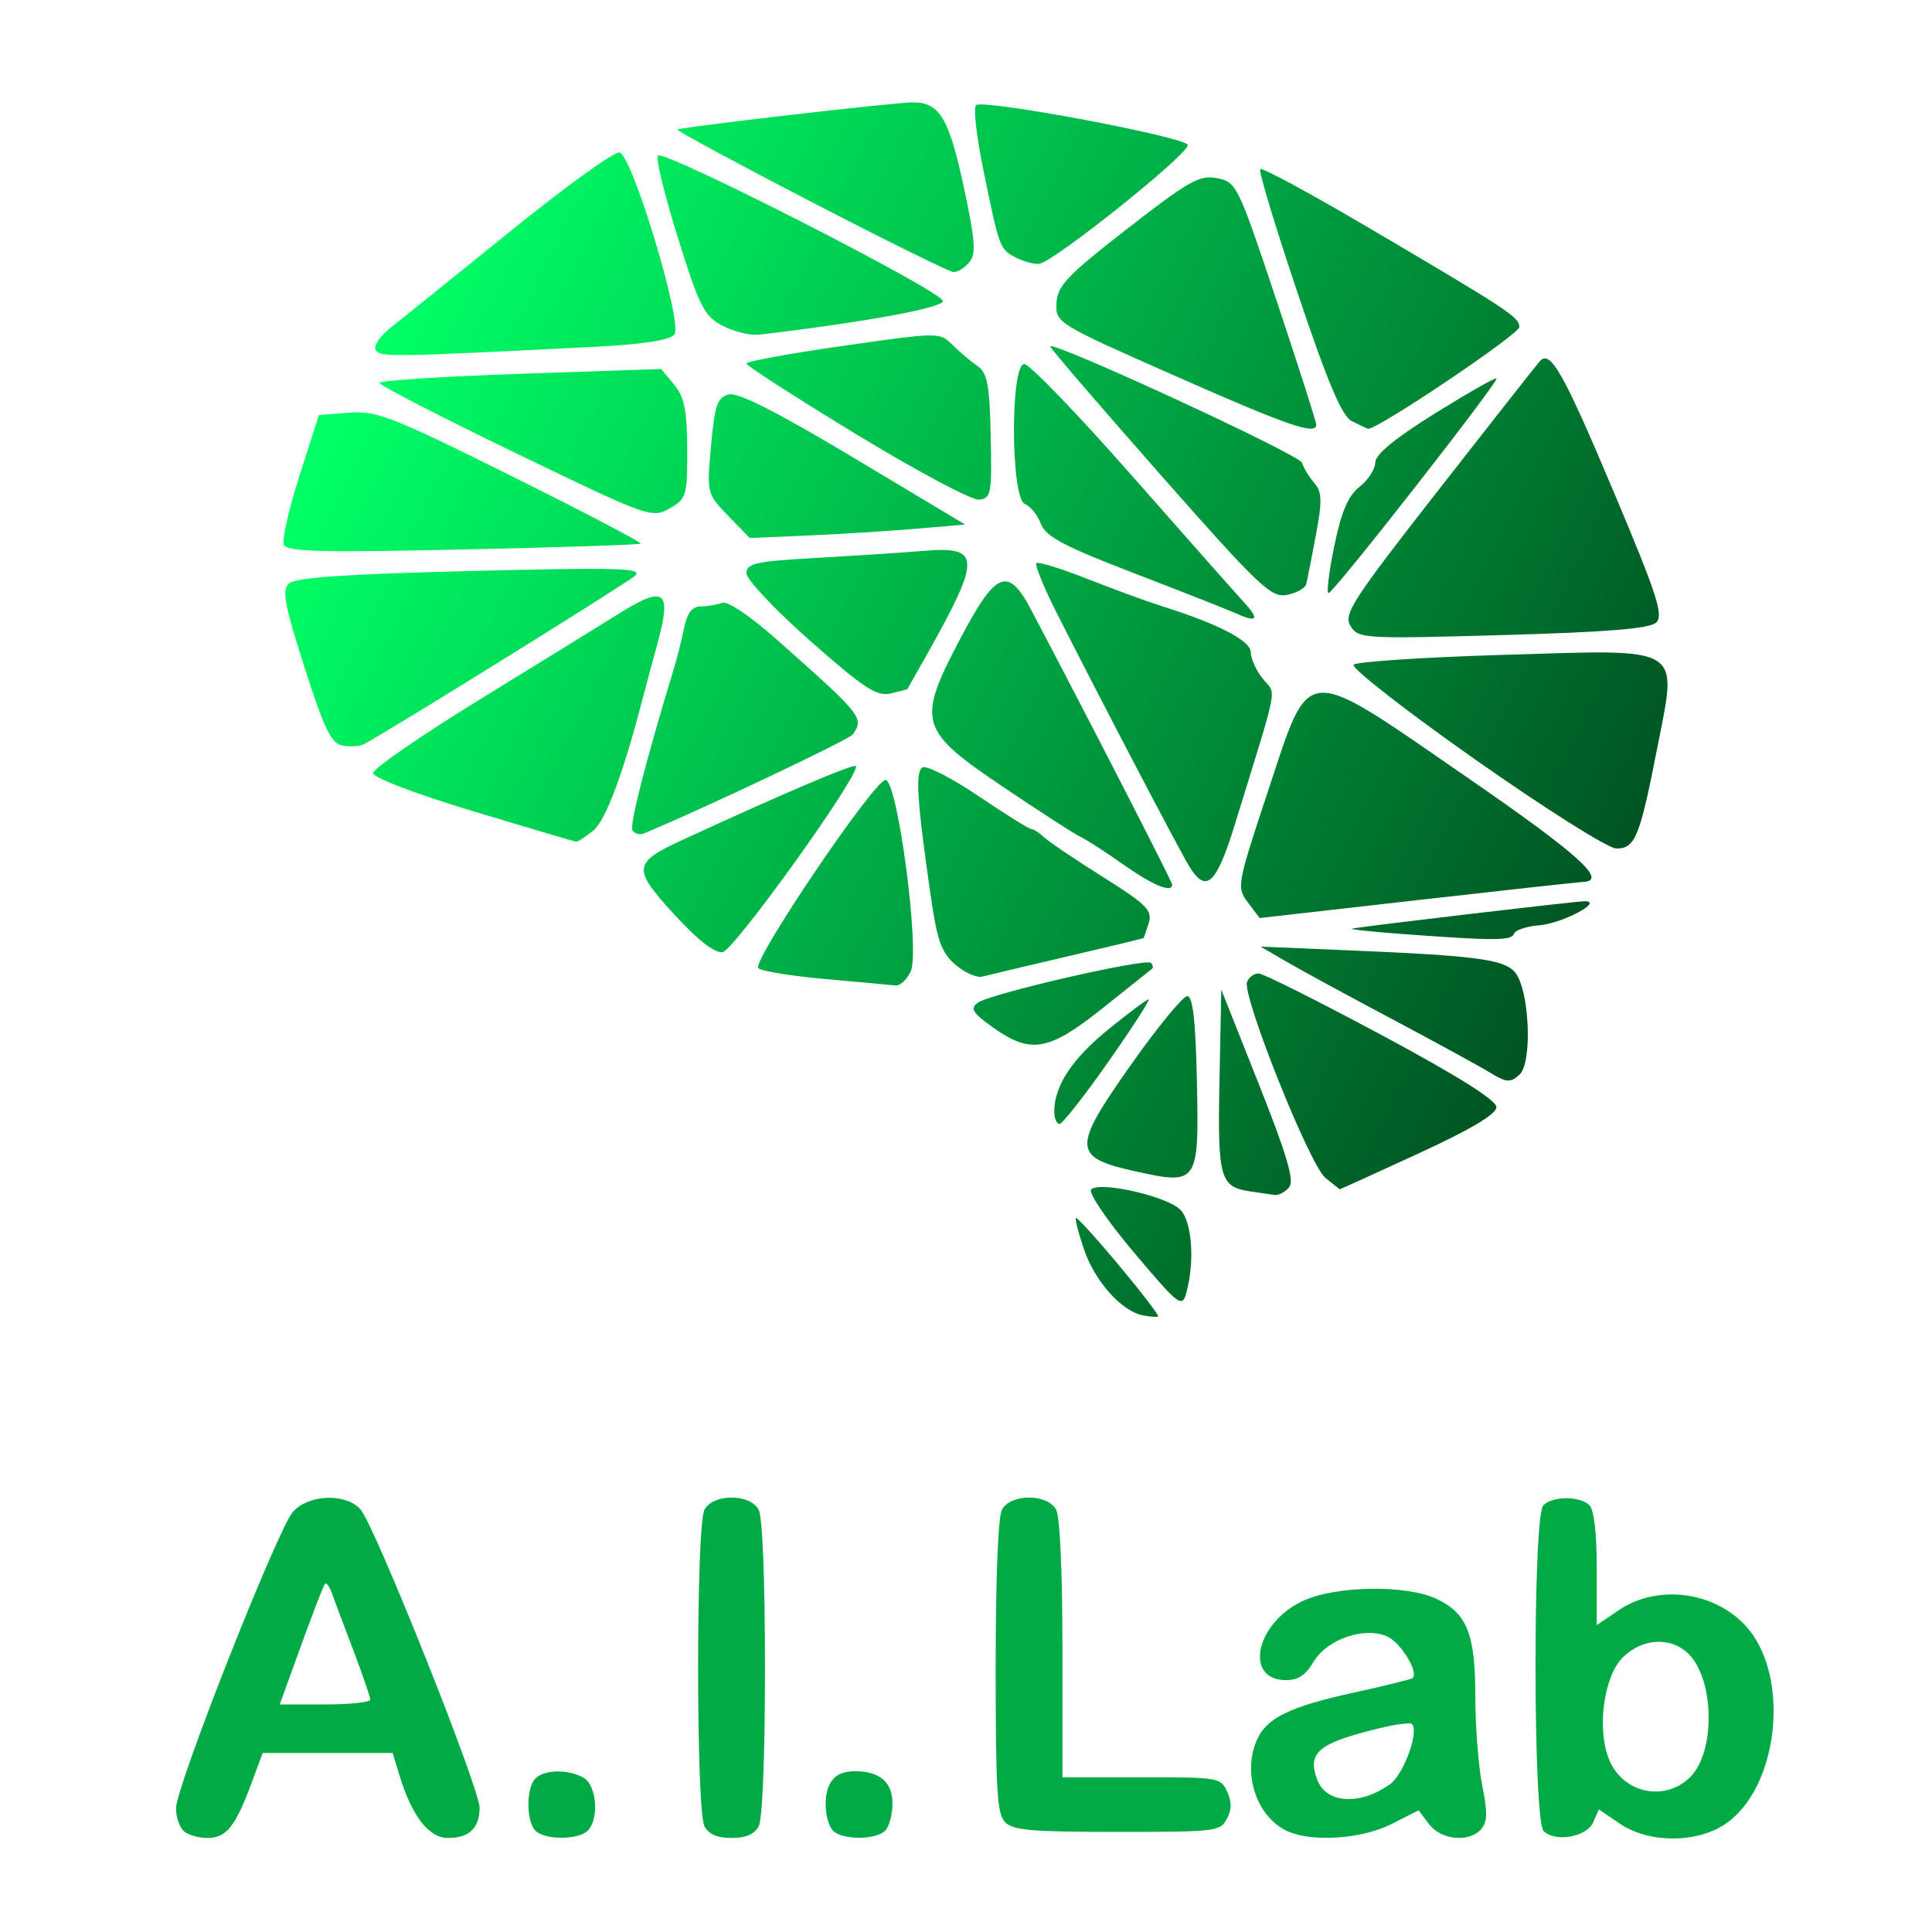 <?xml version="1.0" encoding="UTF-8" standalone="no"?>
<!-- Created with Inkscape (http://www.inkscape.org/) -->

<svg
   xmlns:dc="http://purl.org/dc/elements/1.1/"
   xmlns:cc="http://creativecommons.org/ns#"
   xmlns:rdf="http://www.w3.org/1999/02/22-rdf-syntax-ns#"
   xmlns:svg="http://www.w3.org/2000/svg"
   xmlns="http://www.w3.org/2000/svg"
   xmlns:xlink="http://www.w3.org/1999/xlink"
   xmlns:sodipodi="http://sodipodi.sourceforge.net/DTD/sodipodi-0.dtd"
   xmlns:inkscape="http://www.inkscape.org/namespaces/inkscape"
   version="1.1"
   id="svg886"
   width="700"
   height="700"
   viewBox="0 0 700 700"
   sodipodi:docname="A.I.Lab_square.svg"
   inkscape:version="0.92.2 (5c3e80d, 2017-08-06)"
   inkscape:export-filename="C:\Users\acer\OneDrive\UTB\A.I.Lab\logo\A.I.Lab_square.png"
   inkscape:export-xdpi="96"
   inkscape:export-ydpi="96">
  <defs
     id="defs890">
    <linearGradient
       inkscape:collect="always"
       id="linearGradient904">
      <stop
         style="stop-color:#000000;stop-opacity:1;"
         offset="0"
         id="stop900" />
      <stop
         style="stop-color:#00ff66;stop-opacity:1"
         offset="1"
         id="stop902" />
    </linearGradient>
    <linearGradient
       inkscape:collect="always"
       xlink:href="#linearGradient904"
       id="linearGradient906"
       x1="443.896"
       y1="295.849"
       x2="77.588"
       y2="113.636"
       gradientUnits="userSpaceOnUse"
       gradientTransform="matrix(1.78,0,0,1.78,-1.96,-75.428)" />
  </defs>
  <sodipodi:namedview
     pagecolor="#ffffff"
     bordercolor="#666666"
     borderopacity="1"
     objecttolerance="10"
     gridtolerance="10"
     guidetolerance="10"
     inkscape:pageopacity="0"
     inkscape:pageshadow="2"
     inkscape:window-width="1920"
     inkscape:window-height="1017"
     id="namedview888"
     showgrid="false"
     inkscape:zoom="1"
     inkscape:cx="40.871996"
     inkscape:cy="374.28397"
     inkscape:window-x="1358"
     inkscape:window-y="-8"
     inkscape:window-maximized="1"
     inkscape:current-layer="svg886"
     inkscape:pagecheckerboard="true" />
  <path
     style="fill:url(#linearGradient906);fill-opacity:1;stroke-width:2.373"
     d="m 414.02,476.557 c -7.761,-1.603 -17.336,-12.334 -21.246,-23.81 -2.013,-5.907 -3.342,-11.058 -2.954,-11.446 0.388,-0.388 7.426,7.348 15.64,17.191 8.214,9.843 14.569,18.155 14.121,18.471 -0.447,0.316 -2.95,0.133 -5.56,-0.406 z m -3.296,-22.915 c -9.684,-11.5 -16.523,-21.596 -15.378,-22.702 3.161,-3.055 27.635,2.533 32.321,7.379 4.275,4.42 5.276,18.967 2.089,30.35 -1.473,5.26 -2.893,4.138 -19.032,-15.026 z m 42.037,-22.007 c -10.763,-1.647 -11.633,-4.847 -10.922,-40.176 l 0.662,-32.901 13.59,34.238 c 10.242,25.801 12.948,35.012 10.983,37.38 -1.434,1.728 -3.812,2.982 -5.284,2.787 -1.472,-0.196 -5.535,-0.793 -9.029,-1.328 z m 27.426,-4.896 c -5.692,-4.637 -30.241,-66.071 -28.361,-70.972 0.663,-1.728 2.574,-3.103 4.247,-3.056 1.673,0.047 21.731,10.105 44.574,22.35 27.261,14.614 41.533,23.572 41.533,26.069 0,2.549 -9.325,8.096 -28.261,16.81 -15.544,7.153 -28.36,12.982 -28.48,12.953 -0.12,-0.029 -2.484,-1.898 -5.252,-4.153 z m -68.814,-2.339 c -22.862,-5.076 -23.001,-8.305 -1.656,-38.548 9.673,-13.706 18.871,-24.92 20.439,-24.92 2.041,0 3.037,8.776 3.504,30.853 0.783,37.086 0.397,37.651 -22.287,32.615 z M 381.98,402.738 c 0,-9.266 6.4,-19.027 19.44,-29.649 7.407,-6.034 14.034,-10.97 14.728,-10.97 0.694,0 -5.852,10.146 -14.545,22.547 -8.693,12.401 -16.665,22.547 -17.714,22.547 -1.05,0 -1.908,-2.013 -1.908,-4.474 z m 157.604,-14.273 c -3.93,-2.39 -19.906,-11.114 -35.502,-19.387 -15.596,-8.273 -32.628,-17.53 -37.849,-20.572 l -9.493,-5.531 32.04,1.351 c 45.866,1.933 55.964,3.253 60.034,7.847 5.329,6.015 6.557,32.819 1.704,37.21 -3.316,3.001 -4.678,2.886 -10.934,-0.918 z M 359.828,372.298 c -7.519,-5.35 -8.451,-6.866 -5.53,-9.002 4.502,-3.292 60.857,-16.26 62.691,-14.426 0.76,0.76 0.937,1.732 0.393,2.161 -0.544,0.428 -8.583,6.836 -17.865,14.24 -19.526,15.576 -26.052,16.731 -39.69,7.028 z m -60.735,-17.565 c -12.302,-1.092 -23.254,-2.873 -24.338,-3.957 -2.454,-2.454 41.969,-68.164 46.083,-68.164 4.375,0 12.539,61.849 9.147,69.294 -1.37,3.006 -3.848,5.319 -5.508,5.139 -1.66,-0.179 -13.083,-1.22 -25.385,-2.312 z m 47.1,-5.182 c -5.013,-4.286 -6.617,-8.666 -8.869,-24.219 -5.083,-35.103 -5.773,-45.635 -3.1,-47.287 1.407,-0.87 10.544,3.807 20.304,10.393 9.76,6.586 18.404,11.974 19.209,11.974 0.805,0 2.872,1.335 4.593,2.967 1.721,1.632 11.309,8.101 21.307,14.377 15.775,9.902 17.966,12.098 16.579,16.613 -0.879,2.862 -1.732,5.337 -1.897,5.5 -0.164,0.163 -12.58,3.162 -27.592,6.665 -15.011,3.503 -28.895,6.792 -30.853,7.309 -1.958,0.517 -6.314,-1.414 -9.68,-4.292 z M 244.253,331.292 c -15.245,-16.649 -15.009,-18.674 3.149,-27.04 36.392,-16.768 61.785,-27.584 62.675,-26.694 2.207,2.207 -44.036,66.789 -48.273,67.416 -2.862,0.424 -9.056,-4.405 -17.551,-13.682 z m 263.514,7.094 c -11.095,-0.819 -19.105,-1.695 -17.8,-1.946 5.026,-0.967 80.876,-9.892 84.188,-9.906 7.092,-0.03 -8.153,8.056 -16.415,8.707 -4.622,0.364 -8.767,1.754 -9.212,3.09 -0.844,2.531 -7.105,2.539 -40.76,0.055 z m -55.615,-11.39 c -4.152,-5.504 -3.993,-6.385 7.292,-40.431 15.472,-46.678 11.922,-46.428 71.9,-5.061 40.629,28.022 51.325,37.639 42.282,38.021 -1.632,0.069 -28.676,3.044 -60.099,6.611 l -57.132,6.486 z m -45.251,-13.84 c -6.527,-4.595 -13.469,-9.075 -15.427,-9.956 -1.958,-0.88 -14.38,-8.888 -27.604,-17.795 -31.078,-20.932 -31.896,-23.753 -15.751,-54.373 12.744,-24.169 17.134,-25.913 25.468,-10.112 20.118,38.147 51.114,98.532 51.114,99.579 0,3.178 -6.897,0.333 -17.8,-7.344 z m 24.073,0.903 c -3.452,-5.536 -34.224,-64.395 -48.47,-92.709 -4.474,-8.893 -7.626,-16.679 -7.003,-17.302 0.623,-0.623 9.01,1.97 18.639,5.761 9.629,3.791 21.779,8.236 27.001,9.876 20.419,6.415 32.04,12.463 32.04,16.676 0,2.305 1.98,6.637 4.4,9.626 4.906,6.059 6.057,0.092 -10.15,52.645 -6.722,21.798 -10.359,25.207 -16.457,15.427 z m 103.338,-39.003 c -25.213,-17.734 -44.95,-33.135 -43.859,-34.225 1.09,-1.09 25.457,-2.693 54.148,-3.563 66.189,-2.006 63.195,-3.823 55.822,33.873 -6.31,32.262 -8.017,36.423 -14.878,36.274 -2.965,-0.064 -26.02,-14.626 -51.232,-32.359 z m -362.964,18.85 c -20.721,-6.259 -36.193,-12.16 -36.193,-13.805 0,-1.58 17.355,-13.547 38.567,-26.594 21.212,-13.047 44.207,-27.235 51.1,-31.529 16.046,-9.995 18.605,-7.904 13.441,10.987 -2.112,7.726 -4.672,17.251 -5.69,21.167 -6.834,26.298 -13.206,43.233 -17.617,46.82 -2.773,2.255 -5.575,4.052 -6.228,3.993 -0.653,-0.059 -17.474,-5.027 -37.38,-11.04 z m 57.831,6.956 c -1.16,-1.877 4.682,-24.747 14.969,-58.596 1.19,-3.916 2.87,-10.591 3.734,-14.833 1.086,-5.336 2.915,-7.713 5.934,-7.713 2.4,0 5.889,-0.585 7.753,-1.301 2.01,-0.771 10.057,4.608 19.774,13.218 31.153,27.604 31.84,28.462 27.622,34.475 -1.317,1.877 -54.256,26.969 -75.67,35.865 -1.5,0.623 -3.352,0.122 -4.115,-1.114 z M 124.189,270.16 c -4.143,-0.7 -6.59,-5.71 -13.842,-28.332 -7.293,-22.75 -8.265,-27.991 -5.648,-30.439 2.266,-2.12 20.972,-3.397 66.046,-4.509 53.581,-1.322 62.359,-1.067 59.333,1.728 -2.892,2.671 -89.51,56.479 -98.33,61.084 -1.39,0.726 -4.791,0.936 -7.559,0.469 z M 293.574,232.224 c -12.727,-11.233 -23.14,-22.277 -23.14,-24.543 0,-3.565 3.431,-4.313 25.513,-5.559 14.032,-0.792 31.59,-1.94 39.016,-2.55 20.519,-1.687 20.594,2.523 0.674,37.947 -3.67,6.527 -6.759,11.983 -6.865,12.126 -0.106,0.143 -2.862,0.877 -6.126,1.631 -4.957,1.146 -9.742,-1.99 -29.073,-19.052 z m 195.754,-5.39 c -2.657,-4.255 0.529,-9.187 31.81,-49.235 19.12,-24.479 35.688,-45.529 36.819,-46.778 3.808,-4.207 8.531,4.202 27.044,48.153 15.459,36.699 17.813,43.989 15.046,46.581 -2.373,2.223 -17.742,3.48 -55.523,4.541 -50.433,1.416 -52.345,1.304 -55.196,-3.261 z m -42.081,-4.838 c -2.611,-1.182 -18.962,-7.618 -36.337,-14.303 -25.513,-9.816 -32.012,-13.265 -33.784,-17.925 -1.207,-3.174 -3.812,-6.391 -5.79,-7.15 -5.143,-1.974 -5.346,-50.712 -0.211,-50.712 1.861,0 19.132,17.889 38.378,39.753 19.247,21.864 37.681,42.69 40.966,46.28 6.112,6.679 5.175,7.858 -3.222,4.057 z m -27.314,-50.6 c -21.995,-24.949 -39.737,-45.618 -39.425,-45.93 1.69,-1.69 90.33,39.283 91.219,42.165 0.582,1.888 2.586,5.191 4.453,7.34 2.837,3.264 2.931,6.384 0.576,18.987 -1.55,8.294 -3.129,16.274 -3.509,17.733 -0.38,1.459 -3.533,3.196 -7.007,3.86 -5.721,1.094 -10.083,-3.065 -46.308,-44.155 z m 63.485,26.505 c 2.58,-12.538 5.019,-18.256 9.184,-21.532 3.119,-2.454 5.672,-6.412 5.672,-8.796 0,-2.897 7.169,-8.791 21.614,-17.769 11.888,-7.389 21.938,-13.103 22.334,-12.699 0.98,1 -58.997,77.669 -60.846,77.779 -0.809,0.048 0.11,-7.594 2.042,-16.983 z m -380.604,-0.656 c -0.681,-1.774 1.905,-13.041 5.746,-25.037 l 6.984,-21.811 10.974,-0.865 c 9.94,-0.783 15.472,1.374 58.739,22.909 26.271,13.076 47.372,24.11 46.891,24.521 -0.481,0.411 -29.499,1.369 -64.485,2.128 -52.376,1.137 -63.83,0.811 -64.849,-1.845 z m 161.019,-10.363 c -7.745,-8.014 -7.779,-8.152 -6.217,-25.388 1.334,-14.716 2.298,-17.521 6.397,-18.593 3.333,-0.872 17.339,6.229 45.257,22.944 l 40.43,24.206 -17.68,1.516 c -9.724,0.834 -27.292,1.934 -39.04,2.444 l -21.36,0.928 z m -77.059,-22.756 c -27.086,-13.094 -49.246,-24.515 -49.246,-25.378 0,-0.864 22.952,-2.353 51.005,-3.309 l 51.005,-1.739 4.689,5.629 c 3.736,4.485 4.702,9.247 4.753,23.429 0.061,16.959 -0.244,17.974 -6.448,21.488 -6.36,3.602 -7.659,3.133 -55.758,-20.12 z m 123.413,-6.814 c -21.864,-13.304 -39.753,-24.821 -39.753,-25.592 0,-0.772 15.753,-3.654 35.007,-6.404 34.934,-4.99 35.016,-4.991 39.753,-0.284 2.611,2.594 6.666,6.026 9.012,7.625 3.535,2.41 4.348,6.76 4.747,25.405 0.448,20.937 0.152,22.529 -4.265,22.968 -2.611,0.259 -22.636,-10.414 -44.5,-23.718 z m 115.325,-21.227 c -42.748,-18.896 -43.091,-19.108 -42.72,-26.308 0.322,-6.252 3.889,-9.991 25.706,-26.955 22.353,-17.38 26.178,-19.527 32.528,-18.257 6.994,1.399 7.598,2.646 21.541,44.478 7.89,23.672 14.345,43.84 14.345,44.818 0,3.959 -10.255,0.412 -51.401,-17.776 z m 64.323,16.526 c -3.642,-1.826 -8.618,-13.559 -19.642,-46.322 -8.12,-24.132 -14.238,-44.403 -13.594,-45.046 0.644,-0.644 18.027,8.751 38.629,20.877 51.416,30.262 55.258,32.79 55.258,36.359 0,2.642 -52.196,37.722 -54.861,36.87 -0.502,-0.16 -3.107,-1.392 -5.79,-2.737 z M 136.146,126.844 c -0.896,-1.45 1.488,-5.065 5.316,-8.061 3.817,-2.988 23.399,-18.763 43.515,-35.056 20.116,-16.293 37.919,-29.108 39.563,-28.477 4.835,1.855 22.959,62.156 19.818,65.939 -1.741,2.098 -11.447,3.587 -29.206,4.481 -73.903,3.722 -77.399,3.774 -79.007,1.174 z m 125.65,-8.817 c -6.683,-3.517 -8.355,-6.815 -16.221,-32.003 -4.823,-15.445 -8.067,-28.784 -7.209,-29.642 2.273,-2.273 103.267,49.258 103.267,52.69 0,2.475 -28.401,7.678 -66.453,12.175 -3.263,0.386 -9.286,-1.063 -13.384,-3.22 z M 293.801,73.064 C 266.841,59.088 245.081,47.341 245.447,46.959 c 0.848,-0.886 79.173,-9.933 85.507,-9.877 9.463,0.084 12.895,5.805 18.161,30.279 4.24,19.702 4.615,24.622 2.108,27.643 -1.678,2.021 -4.254,3.629 -5.726,3.573 C 344.025,98.521 320.762,87.04 293.801,73.064 Z m 74.585,20.398 c -6.148,-3.001 -6.261,-3.299 -12.168,-32.206 -2.472,-12.099 -3.625,-22.535 -2.562,-23.192 3.376,-2.087 75.557,11.491 76.683,14.425 1.057,2.755 -48.164,42.194 -53.781,43.093 -1.586,0.254 -5.264,-0.7 -8.172,-2.119 z"
     id="path898"
     inkscape:connector-curvature="0"
     inkscape:export-xdpi="96"
     inkscape:export-ydpi="96" />
  <path
     style="fill:#00aa44;fill-opacity:1;stroke-width:2.2"
     d="m 66.414,663.298 c -1.452,-1.452 -2.64,-5.109 -2.64,-8.128 0,-7.875 36.969,-101.566 42.407,-107.474 5.807,-6.308 19.057,-6.772 24.412,-0.855 5.066,5.598 43.173,101.035 43.173,108.124 0,7.377 -3.759,10.972 -11.471,10.972 -6.896,0 -13.054,-7.931 -17.509,-22.548 l -2.514,-8.249 H 118.721 95.17 l -3.864,10.449 c -5.998,16.222 -9.272,20.348 -16.143,20.348 -3.36,0 -7.297,-1.188 -8.749,-2.64 z m 67.755,-47.457 c 0,-0.935 -2.81,-9.102 -6.243,-18.149 -3.434,-9.047 -6.922,-18.323 -7.751,-20.613 -0.829,-2.291 -1.914,-3.759 -2.41,-3.263 -0.496,0.496 -4.39,10.537 -8.653,22.313 l -7.751,21.411 h 16.404 c 9.022,0 16.404,-0.765 16.404,-1.7 z m 59.836,47.457 c -3.41,-3.41 -3.41,-15.509 0,-18.919 3.243,-3.243 11.594,-3.418 17.303,-0.363 4.878,2.61 5.914,14.982 1.615,19.281 -3.41,3.41 -15.509,3.41 -18.919,0 z m 61.233,-1.615 c -3.064,-5.726 -3.064,-108.955 0,-114.681 3.149,-5.884 16.495,-5.884 19.644,0 1.389,2.596 2.277,24.954 2.277,57.34 0,32.386 -0.888,54.744 -2.277,57.34 -1.572,2.937 -4.614,4.255 -9.822,4.255 -5.208,0 -8.25,-1.318 -9.822,-4.255 z m 46.559,1.615 c -1.452,-1.452 -2.64,-5.709 -2.64,-9.459 0,-8.154 3.418,-12.099 10.484,-12.099 9.123,0 13.714,3.929 13.714,11.737 0,3.95 -1.188,8.37 -2.64,9.822 -3.41,3.41 -15.509,3.41 -18.919,0 z m 165.401,0.484 c -11.703,-4.729 -17.383,-21.125 -11.666,-33.674 3.523,-7.732 12.048,-11.838 34.969,-16.84 11.29,-2.464 20.895,-4.848 21.345,-5.297 2.19,-2.19 -4.271,-12.779 -9.154,-15.004 -8.273,-3.769 -21.928,0.932 -26.835,9.239 -2.793,4.728 -5.535,6.537 -9.91,6.537 -15.201,0 -11.133,-20.354 5.696,-28.501 11.852,-5.738 37.715,-6.214 48.912,-0.901 11.051,5.244 13.985,12.695 13.985,35.525 0,10.747 1.124,25.136 2.497,31.974 1.954,9.732 1.896,13.157 -0.269,15.766 -4.208,5.071 -14.602,4.153 -19,-1.677 l -3.779,-5.01 -9.896,5.01 c -10.283,5.206 -27.732,6.556 -36.894,2.854 z m 36.485,-17.386 c 4.971,-3.604 10.57,-19.076 7.876,-21.77 -0.578,-0.578 -5.79,0.099 -11.584,1.503 -22.356,5.418 -26.47,8.816 -22.696,18.744 3.289,8.65 15.592,9.36 26.403,1.523 z m 55.593,17.001 c -3.848,-3.848 -3.941,-114.168 -0.099,-118.01 3.403,-3.403 13.316,-3.403 16.719,0 1.673,1.673 2.64,10.104 2.64,23.032 v 20.392 l 8.006,-5.433 c 13.954,-9.469 34.679,-6.816 46.135,5.907 16.214,18.007 11.833,58.692 -7.72,71.686 -10.45,6.945 -27.632,6.851 -38.033,-0.207 l -7.625,-5.174 -2.031,4.624 c -2.367,5.387 -13.77,7.405 -17.991,3.184 z m 52.967,-19.359 c 9.312,-8.92 9.06,-35.304 -0.428,-44.791 -6.317,-6.317 -16.835,-5.75 -23.871,1.286 -6.93,6.93 -9.461,26.059 -4.904,37.06 4.999,12.068 19.9,15.357 29.203,6.445 z m -248.034,16.243 c -2.951,-2.951 -3.457,-11.188 -3.457,-56.24 0,-32.178 0.889,-54.445 2.277,-57.039 3.149,-5.884 16.495,-5.884 19.644,0 1.363,2.547 2.277,22.859 2.277,50.596 v 46.341 h 28.645 c 28.013,0 28.698,0.115 31.024,5.221 1.727,3.79 1.693,6.504 -0.125,9.899 -2.402,4.487 -4.018,4.678 -39.666,4.678 -30.851,0 -37.75,-0.587 -40.62,-3.457 z"
     id="path838"
     inkscape:connector-curvature="0"
     inkscape:export-xdpi="96"
     inkscape:export-ydpi="96" />
</svg>
